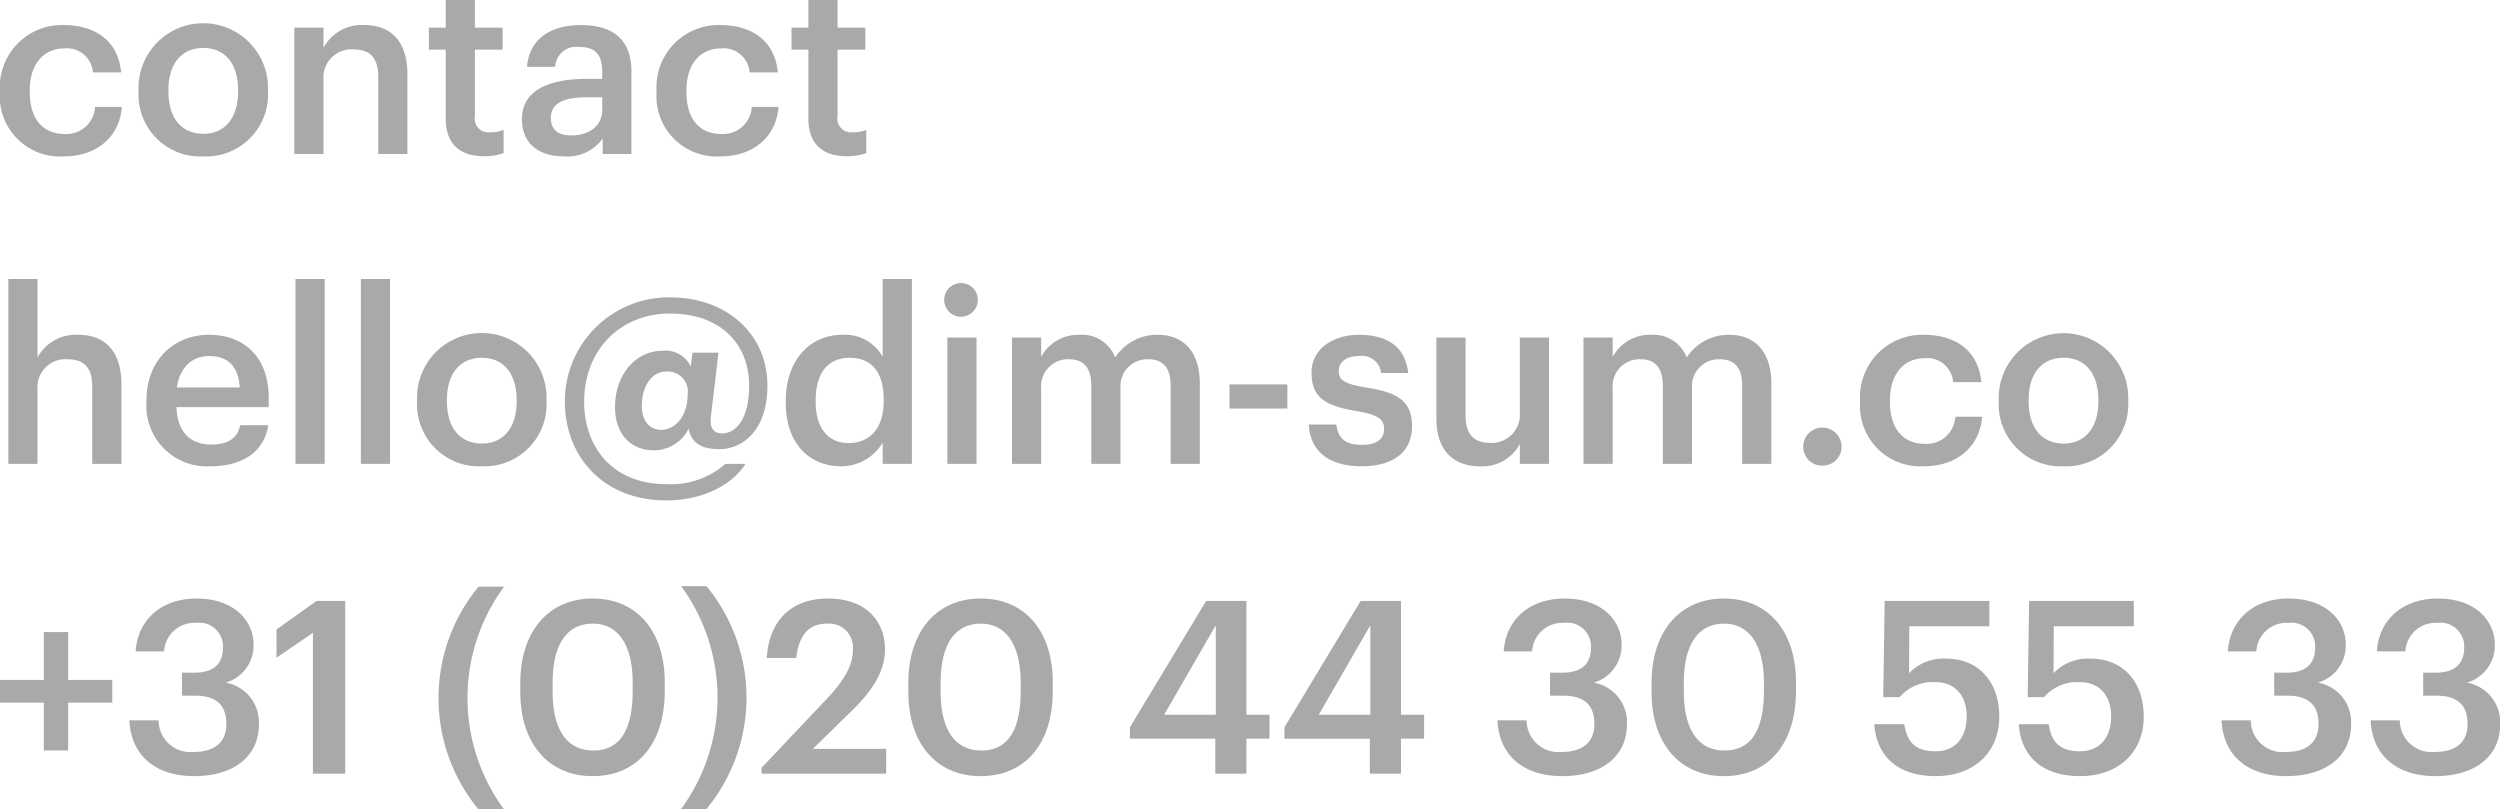 <svg xmlns="http://www.w3.org/2000/svg" width="258.593" height="83.72" viewBox="0 0 258.593 83.72">
  <defs>
    <style>
      .cls-1 {
        fill: #a9a9a9;
        fill-rule: evenodd;
      }
    </style>
  </defs>
  <path id="contact_hello_dim-sum.co_31_0_20_44_30_55_33" data-name="contact hello@dim-sum.co +31 (0)20 44 30 55 33" class="cls-1" d="M120.508,1366.37c3.542,0,5.812-2.12,6.036-5.12h-2.769a2.972,2.972,0,0,1-3.142,2.8c-2.22,0-3.617-1.5-3.617-4.35v-0.2c0-2.7,1.472-4.3,3.542-4.3a2.7,2.7,0,0,1,2.993,2.48h2.918c-0.349-3.6-3.068-4.9-5.961-4.9a6.429,6.429,0,0,0-6.585,6.77v0.2A6.237,6.237,0,0,0,120.508,1366.37Zm14.467-2.34c-2.294,0-3.616-1.68-3.616-4.35v-0.2c0-2.7,1.372-4.33,3.616-4.33s3.592,1.65,3.592,4.35v0.18C138.567,1362.35,137.22,1364.03,134.975,1364.03Zm-0.024,2.34a6.416,6.416,0,0,0,6.709-6.72v-0.2a6.7,6.7,0,1,0-13.394.08v0.2A6.393,6.393,0,0,0,134.951,1366.37Zm9.428-.25H147.4v-7.69a2.9,2.9,0,0,1,3.068-3.13c1.8,0,2.594.9,2.594,2.88v7.94h3.018v-8.22c0-3.6-1.846-5.12-4.465-5.12a4.482,4.482,0,0,0-4.215,2.35v-2.08h-3.019v13.07Zm19.606,0.23a5.654,5.654,0,0,0,2.045-.33v-2.39a3.79,3.79,0,0,1-1.471.25,1.418,1.418,0,0,1-1.5-1.68v-6.87h2.869v-2.28h-2.869v-2.87h-3.018v2.87H158.3v2.28h1.746v7.15C160.044,1364.95,161.391,1366.35,163.985,1366.35Zm8.306,0.02a4.544,4.544,0,0,0,3.991-1.84v1.59h2.968v-8.57c0-3.57-2.295-4.77-5.213-4.77s-5.338,1.27-5.587,4.32h2.918a2.175,2.175,0,0,1,2.494-2.05c1.771,0,2.37.88,2.37,2.63v0.67h-1.621c-3.742,0-6.685,1.1-6.685,4.15C167.926,1365.23,169.9,1366.37,172.291,1366.37Zm0.723-2.17c-1.5,0-2.095-.72-2.095-1.82,0-1.6,1.472-2.13,3.767-2.13h1.546v1.3C176.232,1363.23,174.86,1364.2,173.014,1364.2Zm15.416,2.17c3.542,0,5.811-2.12,6.036-5.12H191.7a2.972,2.972,0,0,1-3.143,2.8c-2.22,0-3.616-1.5-3.616-4.35v-0.2c0-2.7,1.471-4.3,3.542-4.3a2.7,2.7,0,0,1,2.993,2.48h2.918c-0.349-3.6-3.068-4.9-5.961-4.9a6.429,6.429,0,0,0-6.585,6.77v0.2A6.237,6.237,0,0,0,188.43,1366.37Zm13.07-.02a5.665,5.665,0,0,0,2.046-.33v-2.39a3.791,3.791,0,0,1-1.472.25,1.418,1.418,0,0,1-1.5-1.68v-6.87h2.869v-2.28h-2.869v-2.87h-3.018v2.87h-1.746v2.28h1.746v7.15C197.559,1364.95,198.906,1366.35,201.5,1366.35Zm-86.7,31.82h3.018v-7.7a2.894,2.894,0,0,1,3.068-3.12c1.8,0,2.594.9,2.594,2.87v7.95h3.018v-8.22c0-3.6-1.846-5.13-4.465-5.13a4.5,4.5,0,0,0-4.215,2.35v-8.12H114.8v19.12Zm20.9,0.25c3.342,0,5.562-1.5,5.986-4.25h-2.918c-0.225,1.28-1.173,2-2.994,2-2.244,0-3.492-1.4-3.591-3.87h9.553v-0.88c0-4.67-2.919-6.6-6.161-6.6-3.717,0-6.485,2.7-6.485,6.75v0.2A6.255,6.255,0,0,0,135.7,1398.42Zm-3.468-8.15c0.3-2.02,1.522-3.25,3.343-3.25,1.871,0,3.018,1,3.168,3.25h-6.511Zm12.273,7.9h3.018v-19.12H144.5v19.12Zm6.76,0h3.018v-19.12h-3.018v19.12Zm12.521-2.1c-2.295,0-3.617-1.67-3.617-4.35v-0.2c0-2.7,1.372-4.32,3.617-4.32s3.592,1.65,3.592,4.35v0.17C167.377,1394.4,166.03,1396.07,163.785,1396.07Zm-0.025,2.35a6.422,6.422,0,0,0,6.71-6.72v-0.2a6.7,6.7,0,1,0-13.394.07v0.2A6.4,6.4,0,0,0,163.76,1398.42Zm19.107,3.53c3.667,0,6.76-1.53,8.182-3.78h-2.071a8.564,8.564,0,0,1-6.086,2.1c-5.662,0-8.53-3.9-8.53-8.52,0-5.45,3.816-9.13,8.879-9.13,5.114,0,8.182,3.03,8.182,7.48,0,3.5-1.4,4.92-2.794,4.92-0.923,0-1.322-.62-1.147-1.85l0.773-6.5h-2.694l-0.175,1.43a2.885,2.885,0,0,0-2.918-1.63c-2.719,0-4.914,2.4-4.914,5.83,0,2.77,1.6,4.47,4.041,4.47a4.052,4.052,0,0,0,3.567-2.22c0.274,1.3,1.1,2.1,3.193,2.1,2.245,0,4.963-1.78,4.963-6.58,0-5.27-4.14-9.12-10.077-9.12a10.747,10.747,0,0,0-10.875,10.8C172.366,1397.22,176.157,1401.95,182.867,1401.95Zm-0.524-7.3c-1.222,0-2.02-.95-2.02-2.43,0-2.25,1.147-3.6,2.519-3.6a2.082,2.082,0,0,1,2.22,2.4C185.062,1393.32,183.715,1394.65,182.343,1394.65Zm18.609,3.77a5,5,0,0,0,4.29-2.45v2.2h3.018v-19.12h-3.018v8.05a4.458,4.458,0,0,0-4.166-2.28c-3.392,0-5.861,2.65-5.861,6.83v0.2C195.215,1396.1,197.684,1398.42,200.952,1398.42Zm0.748-2.4c-1.946,0-3.392-1.37-3.392-4.25v-0.2c0-2.82,1.3-4.37,3.517-4.37,2.2,0,3.517,1.42,3.517,4.3v0.2C205.342,1394.62,203.8,1396.02,201.7,1396.02Zm10.227,2.15h3.018V1385.1h-3.018v13.07Zm1.472-15.22a1.741,1.741,0,1,0-1.8-1.73A1.745,1.745,0,0,0,213.4,1382.95Zm5.213,15.22h3.018v-7.82a2.784,2.784,0,0,1,2.869-3c1.472,0,2.32.82,2.32,2.75v8.07h3.018v-7.82a2.784,2.784,0,0,1,2.868-3c1.5,0,2.32.82,2.32,2.75v8.07h3.018v-8.27c0-3.6-1.946-5.08-4.34-5.08a5.159,5.159,0,0,0-4.415,2.35,3.672,3.672,0,0,0-3.692-2.35,4.371,4.371,0,0,0-3.966,2.28v-2h-3.018v13.07Zm22.5-5.72H247.1v-2.5h-5.986v2.5Zm13.669,5.97c3.342,0,5.213-1.52,5.213-4.17,0-2.78-1.821-3.53-4.889-4-2.07-.35-2.694-0.73-2.694-1.68,0-.92.774-1.55,2.071-1.55a2.012,2.012,0,0,1,2.319,1.75H259.6c-0.324-2.95-2.444-3.95-5.113-3.95-2.445,0-4.889,1.3-4.889,3.93,0,2.45,1.272,3.42,4.714,3.97,1.921,0.33,2.794.73,2.794,1.8,0,1.1-.724,1.68-2.345,1.68-1.771,0-2.444-.78-2.594-2.1h-2.843C249.443,1396.87,251.414,1398.42,254.781,1398.42Zm12.222,0a4.384,4.384,0,0,0,4.141-2.3v2.05h3.018V1385.1h-3.018v7.77A2.915,2.915,0,0,1,268.1,1396c-1.746,0-2.569-.9-2.569-2.88v-8.02h-3.018v8.37C262.514,1396.95,264.434,1398.42,267,1398.42Zm10.727-.25h3.018v-7.82a2.784,2.784,0,0,1,2.868-3c1.472,0,2.32.82,2.32,2.75v8.07h3.018v-7.82a2.784,2.784,0,0,1,2.868-3c1.5,0,2.32.82,2.32,2.75v8.07h3.018v-8.27c0-3.6-1.945-5.08-4.34-5.08a5.159,5.159,0,0,0-4.415,2.35,3.67,3.67,0,0,0-3.691-2.35,4.368,4.368,0,0,0-3.966,2.28v-2H277.73v13.07Zm24.694,0.18a1.946,1.946,0,0,0,2-1.95,1.983,1.983,0,0,0-3.966,0A1.94,1.94,0,0,0,302.424,1398.35Zm10.5,0.07c3.542,0,5.812-2.12,6.037-5.12h-2.769a2.973,2.973,0,0,1-3.143,2.8c-2.22,0-3.617-1.5-3.617-4.35v-0.2c0-2.7,1.472-4.3,3.542-4.3a2.687,2.687,0,0,1,2.993,2.47h2.919c-0.349-3.6-3.068-4.9-5.962-4.9a6.438,6.438,0,0,0-6.585,6.78v0.2A6.243,6.243,0,0,0,312.925,1398.42Zm14.468-2.35c-2.295,0-3.617-1.67-3.617-4.35v-0.2c0-2.7,1.372-4.32,3.617-4.32s3.592,1.65,3.592,4.35v0.17C330.985,1394.4,329.638,1396.07,327.393,1396.07Zm-0.025,2.35a6.422,6.422,0,0,0,6.71-6.72v-0.2a6.7,6.7,0,1,0-13.395.07v0.2A6.4,6.4,0,0,0,327.368,1398.42Zm-208.9,29.4h2.519v-4.95h4.564v-2.35h-4.564v-4.95h-2.519v4.95h-4.54v2.35h4.54v4.95Zm15.564,2.65c4.091,0,6.685-2.05,6.685-5.35a4.152,4.152,0,0,0-3.442-4.32,3.987,3.987,0,0,0,2.893-3.9c0-2.65-2.17-4.8-5.886-4.8-3.817,0-6.136,2.37-6.311,5.47h2.943a3.121,3.121,0,0,1,3.318-2.95,2.452,2.452,0,0,1,2.769,2.53c0,1.67-.923,2.62-2.969,2.62h-1.272v2.38h1.372c2.17,0,3.218.97,3.218,2.92,0,1.78-1.073,2.9-3.393,2.9a3.287,3.287,0,0,1-3.616-3.27h-3.018C127.467,1428.12,129.787,1430.47,134.027,1430.47Zm12.273-.25h3.342v-17.87h-2.968l-4.141,2.95v2.92l3.767-2.57v14.57Zm17.136,3.7h2.644a19.414,19.414,0,0,1,0-23.05h-2.644A18.108,18.108,0,0,0,163.436,1433.92Zm11.873-6.1c-2.669,0-4.215-2.05-4.215-6.1v-0.9c0-3.97,1.471-6.12,4.165-6.12,2.669,0,4.116,2.3,4.116,6.1v0.87C179.375,1425.72,178.053,1427.82,175.309,1427.82Zm-0.075,2.65c4.665,0,7.458-3.42,7.458-8.8v-0.9c0-5.37-2.943-8.67-7.458-8.67-4.49,0-7.483,3.32-7.483,8.75v0.9C167.751,1427.12,170.7,1430.47,175.234,1430.47Zm9.155,3.4h2.619a18.112,18.112,0,0,0,0-23.05h-2.619A19.518,19.518,0,0,1,184.389,1433.87Zm8.306-3.65h12.9v-2.57h-7.583l3.966-3.88c2.12-2.05,3.492-4.07,3.492-6.4,0-3.15-2.2-5.27-5.887-5.27-3.766,0-6.111,2.25-6.335,6.15h3.043c0.3-2.53,1.422-3.55,3.193-3.55a2.468,2.468,0,0,1,2.669,2.72c0,1.7-1.023,3.28-2.719,5.08l-6.735,7.12v0.6Zm22.749-2.4c-2.669,0-4.216-2.05-4.216-6.1v-0.9c0-3.97,1.472-6.12,4.166-6.12,2.669,0,4.115,2.3,4.115,6.1v0.87C219.509,1425.72,218.188,1427.82,215.444,1427.82Zm-0.075,2.65c4.664,0,7.458-3.42,7.458-8.8v-0.9c0-5.37-2.943-8.67-7.458-8.67-4.49,0-7.483,3.32-7.483,8.75v0.9C207.886,1427.12,210.829,1430.47,215.369,1430.47Zm24.27-.25h3.218v-3.62h2.394v-2.48h-2.394v-11.77h-4.166l-7.882,13.07v1.18h8.83v3.62Zm-5.288-6.1,5.338-9.25v9.25h-5.338Zm21.277,6.1h3.218v-3.62h2.394v-2.48h-2.394v-11.77H254.68l-7.882,13.07v1.18h8.83v3.62Zm-5.288-6.1,5.338-9.25v9.25H250.34Zm25.193,6.35c4.091,0,6.685-2.05,6.685-5.35a4.152,4.152,0,0,0-3.442-4.32,3.987,3.987,0,0,0,2.893-3.9c0-2.65-2.17-4.8-5.886-4.8-3.817,0-6.136,2.37-6.311,5.47h2.943a3.121,3.121,0,0,1,3.318-2.95,2.451,2.451,0,0,1,2.768,2.53c0,1.67-.922,2.62-2.968,2.62h-1.272v2.38h1.372c2.17,0,3.218.97,3.218,2.92,0,1.78-1.073,2.9-3.393,2.9a3.287,3.287,0,0,1-3.616-3.27h-3.018C268.973,1428.12,271.293,1430.47,275.533,1430.47Zm16.787-2.65c-2.669,0-4.215-2.05-4.215-6.1v-0.9c0-3.97,1.472-6.12,4.165-6.12,2.669,0,4.116,2.3,4.116,6.1v0.87C296.386,1425.72,295.064,1427.82,292.32,1427.82Zm-0.075,2.65c4.665,0,7.458-3.42,7.458-8.8v-0.9c0-5.37-2.943-8.67-7.458-8.67-4.489,0-7.482,3.32-7.482,8.75v0.9C284.763,1427.12,287.706,1430.47,292.245,1430.47Zm21.926,0c3.841,0,6.56-2.37,6.56-6.15,0-3.75-2.27-6-5.487-6a4.926,4.926,0,0,0-3.842,1.5l0.025-4.85h8.281v-2.62H308.883l-0.15,9.95h1.7a4.508,4.508,0,0,1,3.717-1.55c1.971,0,3.218,1.37,3.218,3.52,0,2.2-1.173,3.63-3.218,3.63-2.3,0-2.968-1.15-3.243-2.8H307.81C308.01,1428.17,309.981,1430.47,314.171,1430.47Zm14.942,0c3.841,0,6.56-2.37,6.56-6.15,0-3.75-2.27-6-5.488-6a4.922,4.922,0,0,0-3.841,1.5l0.025-4.85h8.281v-2.62H323.825l-0.15,9.95h1.7a4.506,4.506,0,0,1,3.717-1.55c1.97,0,3.217,1.37,3.217,3.52,0,2.2-1.172,3.63-3.217,3.63-2.3,0-2.969-1.15-3.243-2.8h-3.093C322.952,1428.17,324.922,1430.47,329.113,1430.47Zm21.326,0c4.091,0,6.685-2.05,6.685-5.35a4.152,4.152,0,0,0-3.442-4.32,3.987,3.987,0,0,0,2.893-3.9c0-2.65-2.17-4.8-5.886-4.8-3.817,0-6.136,2.37-6.311,5.47h2.943a3.121,3.121,0,0,1,3.318-2.95,2.452,2.452,0,0,1,2.769,2.53c0,1.67-.923,2.62-2.969,2.62h-1.272v2.38h1.372c2.17,0,3.218.97,3.218,2.92,0,1.78-1.073,2.9-3.393,2.9a3.287,3.287,0,0,1-3.616-3.27H343.73C343.879,1428.12,346.2,1430.47,350.439,1430.47Zm15.416,0c4.09,0,6.685-2.05,6.685-5.35a4.152,4.152,0,0,0-3.443-4.32,3.988,3.988,0,0,0,2.894-3.9c0-2.65-2.17-4.8-5.887-4.8-3.816,0-6.136,2.37-6.31,5.47h2.943a3.12,3.12,0,0,1,3.317-2.95,2.452,2.452,0,0,1,2.769,2.53c0,1.67-.923,2.62-2.968,2.62h-1.272v2.38h1.372c2.17,0,3.217.97,3.217,2.92,0,1.78-1.072,2.9-3.392,2.9a3.288,3.288,0,0,1-3.617-3.27h-3.018C359.3,1428.12,361.614,1430.47,365.855,1430.47Z" transform="translate(-113.938 -1350.19)"/>
</svg>
